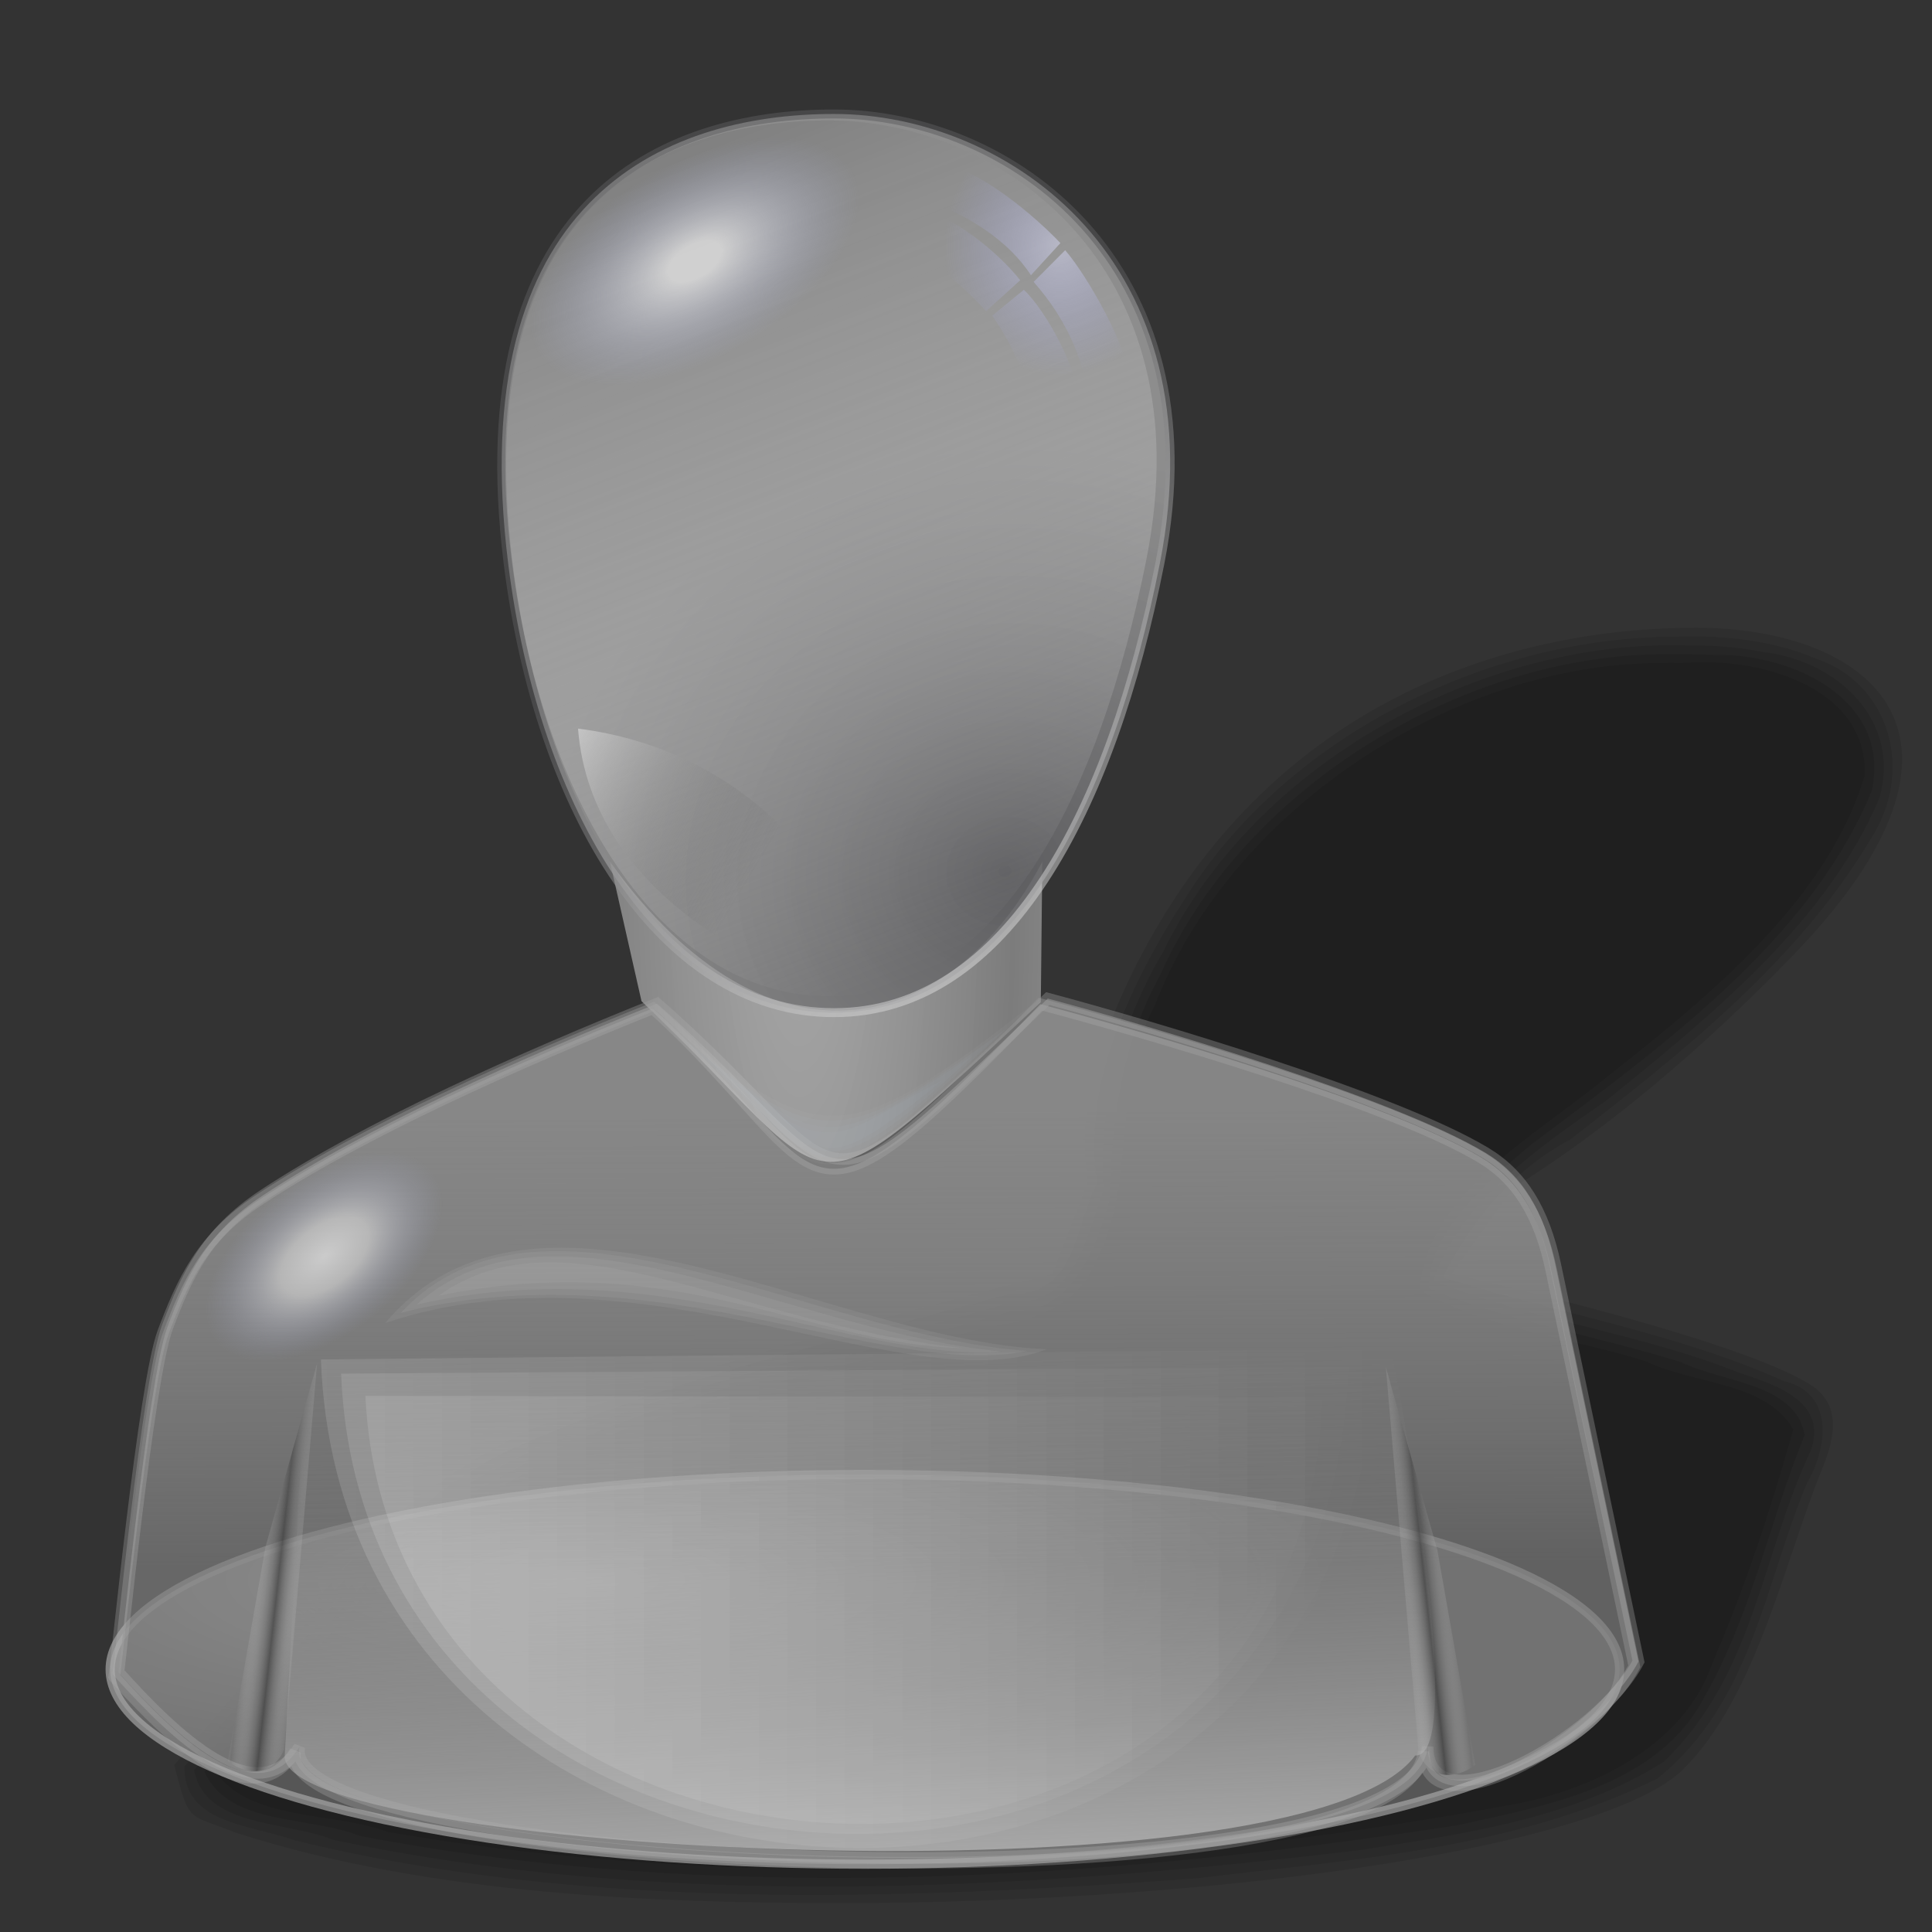 <?xml version="1.0" encoding="UTF-8" standalone="no"?>
<!-- Created with Inkscape (http://www.inkscape.org/) -->

<svg
   xmlns:dc="http://purl.org/dc/elements/1.1/"
   xmlns:cc="http://creativecommons.org/ns#"
   xmlns:rdf="http://www.w3.org/1999/02/22-rdf-syntax-ns#"
   xmlns:svg="http://www.w3.org/2000/svg"
   xmlns="http://www.w3.org/2000/svg"
   xmlns:xlink="http://www.w3.org/1999/xlink"
   xmlns:sodipodi="http://sodipodi.sourceforge.net/DTD/sodipodi-0.dtd"
   xmlns:inkscape="http://www.inkscape.org/namespaces/inkscape"
   width="903.54"
   height="903.54"
   viewBox="0 0 255 255"
   version="1.1"
   id="svg8"
   inkscape:version="0.92.5 (2060ec1f9f, 2020-04-08)"
   sodipodi:docname="user-777.svg">
  <rect x="0" y="0" width="255" height="255" fill="#333333" stroke="none"/>
  <defs
     id="defs2">
    <linearGradient
       id="linearGradient976"
       inkscape:collect="always">
      <stop
         id="stop972"
         stop-color="#363636"
         stop-opacity="0.612" />
      <stop
         id="stop974"
         offset="1"
         stop-color="#ffffff"
         stop-opacity="0" />
    </linearGradient>
    <linearGradient
       inkscape:collect="always"
       id="linearGradient968">
      <stop
         id="stop964"
         stop-color="#ffffff"
         stop-opacity="0.144" />
      <stop
         offset="1"
         id="stop966"
         stop-color="#ffffff"
         stop-opacity="0" />
    </linearGradient>
    <linearGradient
       id="linearGradient4334"
       inkscape:collect="always">
      <stop
         id="stop4336"
         stop-color="#ffffff"
         stop-opacity="0" />
      <stop
         id="stop4338"
         offset="1"
         stop-color="#7a7a7a"
         stop-opacity="0.698" />
    </linearGradient>
    <linearGradient
       id="linearGradient4320"
       inkscape:collect="always">
      <stop
         id="stop4322"
         stop-color="#ffffff"
         stop-opacity="0.588" />
      <stop
         offset="0.162"
         id="stop4324"
         stop-color="#ffffff"
         stop-opacity="0.588" />
      <stop
         id="stop4326"
         offset="1"
         stop-color="#a2aad6"
         stop-opacity="0" />
    </linearGradient>
    <linearGradient
       inkscape:collect="always"
       id="linearGradient4312">
      <stop
         id="stop4314"
         stop-color="#dedede"
         stop-opacity="0.612" />
      <stop
         offset="1"
         id="stop4316"
         stop-color="#474747"
         stop-opacity="0" />
    </linearGradient>
    <linearGradient
       inkscape:collect="always"
       id="linearGradient4302">
      <stop
         id="stop4304"
         stop-color="#d0d1ea"
         stop-opacity="0.573" />
      <stop
         offset="1"
         id="stop4306"
         stop-color="#9fa3eb"
         stop-opacity="0" />
    </linearGradient>
    <linearGradient
       inkscape:collect="always"
       id="linearGradient4281">
      <stop
         id="stop4283"
         stop-color="#626265"
         stop-opacity="0.875" />
      <stop
         offset="1"
         id="stop4285"
         stop-color="#b5b5b5"
         stop-opacity="0.698" />
    </linearGradient>
    <linearGradient
       inkscape:collect="always"
       id="linearGradient4273">
      <stop
         id="stop4275"
         stop-color="#5a5a5c"
         stop-opacity="0.78" />
      <stop
         offset="1"
         id="stop4277"
         stop-color="#e3e3e3"
         stop-opacity="0.788" />
    </linearGradient>
    <linearGradient
       inkscape:collect="always"
       id="linearGradient4246">
      <stop
         id="stop4248"
         stop-color="#d8d8d8"
         stop-opacity="0.722" />
      <stop
         offset="1"
         id="stop4250"
         stop-color="#8d8d8d"
         stop-opacity="0.808" />
    </linearGradient>
    <linearGradient
       inkscape:collect="always"
       id="linearGradient4235">
      <stop
         id="stop4237"
         stop-color="#999999"
         stop-opacity="0.639" />
      <stop
         offset="1"
         id="stop4239"
         stop-color="#b1b1b1"
         stop-opacity="0" />
    </linearGradient>
    <linearGradient
       inkscape:collect="always"
       id="linearGradient4204">
      <stop
         id="stop4206"
         stop-color="#ffffff"
         stop-opacity="0.588" />
      <stop
         id="stop4212"
         offset="0.373"
         stop-color="#ffffff"
         stop-opacity="0.428" />
      <stop
         offset="1"
         id="stop4208"
         stop-color="#a2aad6"
         stop-opacity="0" />
    </linearGradient>
    <linearGradient
       inkscape:collect="always"
       id="linearGradient4152">
      <stop
         id="stop4154"
         stop-color="#bababa"
         stop-opacity="0.816" />
      <stop
         offset="1"
         id="stop4156"
         stop-color="#656565"
         stop-opacity="0" />
    </linearGradient>
    <linearGradient
       inkscape:collect="always"
       id="linearGradient4140">
      <stop
         id="stop4142"
         stop-color="#f2f2f2"
         stop-opacity="0.718" />
      <stop
         offset="1"
         id="stop4144"
         stop-color="#8a8a8a"
         stop-opacity="0.514" />
    </linearGradient>
    <radialGradient
       r="65.57"
       fy="107.61"
       fx="60.948"
       cy="107.61"
       cx="60.948"
       gradientTransform="matrix(1.519,0,0,0.392,-17.211,208.33)"
       gradientUnits="userSpaceOnUse"
       id="radialGradient1255"
       xlink:href="#linearGradient4140"
       inkscape:collect="always" />
    <radialGradient
       r="11.875"
       fy="107.81"
       fx="-7.19"
       cy="107.81"
       cx="-7.19"
       gradientTransform="matrix(1.519,0,-1.3710054e-8,0.879,-38.491,104.015)"
       gradientUnits="userSpaceOnUse"
       id="radialGradient1271"
       xlink:href="#linearGradient4204"
       inkscape:collect="always" />
    <radialGradient
       spreadMethod="reflect"
       r="18.782"
       fy="67.73"
       fx="78.83"
       cy="67.73"
       cx="78.83"
       gradientTransform="matrix(-1.519,0.007,-0.03,-6.965,227.169,618.076)"
       gradientUnits="userSpaceOnUse"
       id="radialGradient1273"
       xlink:href="#linearGradient4246"
       inkscape:collect="always" />
    <radialGradient
       r="29.426"
       fy="57.24"
       fx="98.68"
       cy="57.24"
       cx="98.68"
       gradientTransform="matrix(1.849,-0.991,1.016,1.682,-107.978,158.481)"
       gradientUnits="userSpaceOnUse"
       id="radialGradient1275"
       xlink:href="#linearGradient4281"
       inkscape:collect="always" />
    <radialGradient
       r="11.875"
       fy="107.81"
       fx="-7.19"
       cy="107.81"
       cx="-7.19"
       gradientTransform="matrix(2.021,0,0,1.076,58.43,-4.11)"
       gradientUnits="userSpaceOnUse"
       id="radialGradient1281"
       xlink:href="#linearGradient4320"
       inkscape:collect="always" />
    <radialGradient
       r="10.06"
       fy="12.937"
       fx="-48.38"
       cy="12.937"
       cx="-48.38"
       gradientTransform="matrix(1.52,0,0,1.697,213.474,52.548)"
       gradientUnits="userSpaceOnUse"
       id="radialGradient1283"
       xlink:href="#linearGradient4302"
       inkscape:collect="always" />
    <linearGradient
       inkscape:collect="always"
       xlink:href="#linearGradient4152"
       id="linearGradient1456"
       gradientUnits="userSpaceOnUse"
       x1="88.05"
       y1="156.21"
       x2="86.18"
       y2="109.04"
       gradientTransform="matrix(1.519,0,0,1.519,-17.211,53.127)" />
    <linearGradient
       inkscape:collect="always"
       xlink:href="#linearGradient976"
       id="linearGradient1458"
       gradientUnits="userSpaceOnUse"
       x1="35.69"
       y1="128.27"
       x2="38.02"
       y2="128.53"
       spreadMethod="reflect"
       gradientTransform="matrix(1.519,0,0,1.519,-17.211,53.127)" />
    <linearGradient
       inkscape:collect="always"
       xlink:href="#linearGradient976"
       id="linearGradient1460"
       gradientUnits="userSpaceOnUse"
       gradientTransform="matrix(-1.519,0,0,1.519,241.979,53.627)"
       x1="35.69"
       y1="128.27"
       x2="38.02"
       y2="128.53"
       spreadMethod="reflect" />
    <linearGradient
       inkscape:collect="always"
       xlink:href="#linearGradient4235"
       id="linearGradient1468"
       gradientUnits="userSpaceOnUse"
       gradientTransform="matrix(1.519,0,0,1.519,-16.114,53.426)"
       x1="77.35"
       y1="89.1"
       x2="77.49"
       y2="128.44" />
    <linearGradient
       inkscape:collect="always"
       xlink:href="#linearGradient4273"
       id="linearGradient1470"
       gradientUnits="userSpaceOnUse"
       gradientTransform="matrix(1.52,0,0,1.431,-17.262,60.22)"
       x1="72.66"
       y1="39.584"
       x2="100.44"
       y2="75.47" />
    <linearGradient
       inkscape:collect="always"
       xlink:href="#linearGradient4334"
       id="linearGradient1472"
       gradientUnits="userSpaceOnUse"
       gradientTransform="matrix(1.52,0,0,1.431,-17.923,59.559)"
       x1="100.25"
       y1="73.988"
       x2="70.07"
       y2="1.295" />
    <linearGradient
       inkscape:collect="always"
       xlink:href="#linearGradient4312"
       id="linearGradient1474"
       gradientUnits="userSpaceOnUse"
       gradientTransform="matrix(1.52,0,0,1.431,-17.262,60.22)"
       x1="61.55"
       y1="54.27"
       x2="78.83"
       y2="64.08" />
    <linearGradient
       inkscape:collect="always"
       xlink:href="#linearGradient968"
       id="linearGradient970"
       x1="39.21"
       y1="131.56"
       x2="130.96"
       y2="131.56"
       gradientUnits="userSpaceOnUse" />
    <linearGradient
       inkscape:collect="always"
       xlink:href="#linearGradient968"
       id="linearGradient900"
       gradientUnits="userSpaceOnUse"
       x1="39.21"
       y1="131.56"
       x2="130.96"
       y2="131.56" />
    <linearGradient
       inkscape:collect="always"
       xlink:href="#linearGradient968"
       id="linearGradient902"
       gradientUnits="userSpaceOnUse"
       x1="39.21"
       y1="131.56"
       x2="130.96"
       y2="131.56" />
    <linearGradient
       inkscape:collect="always"
       xlink:href="#linearGradient968"
       id="linearGradient904"
       gradientUnits="userSpaceOnUse"
       x1="39.21"
       y1="131.56"
       x2="130.96"
       y2="131.56" />
  </defs>
  <sodipodi:namedview
     id="base"
     pagecolor="#ff0000"
     bordercolor="#666666"
     borderopacity="1.0"
     inkscape:pageopacity="0"
     inkscape:pageshadow="2"
     inkscape:zoom="0.99497534"
     inkscape:cx="451.76999"
     inkscape:cy="451.76999"
     inkscape:document-units="mm"
     inkscape:current-layer="layer1"
     showgrid="false"
     inkscape:snap-to-guides="false"
     inkscape:snap-grids="false"
     inkscape:snap-others="false"
     inkscape:object-nodes="false"
     inkscape:snap-nodes="false"
     inkscape:snap-global="false"
     inkscape:window-width="1920"
     inkscape:window-height="1056"
     inkscape:window-x="0"
     inkscape:window-y="0"
     inkscape:window-maximized="1" />
  <g
     inkscape:label="Layer 1"
     inkscape:groupmode="layer"
     id="layer1"
     transform="translate(0,-42)">
    <g
       id="g1099"
       transform="matrix(1.165,0,-0.159,1.101,-263.471,5.58)"
       style="fill:#000000;fill-opacity:0.095;stroke:none;stroke-opacity:0.631">
      <path
         sodipodi:nodetypes="sscccccccccccccs"
         inkscape:connector-curvature="0"
         id="ellipse943"
         d="m 433.04,108.33 c -19.729,0 -46.052,7.761 -57.439,39.255 -3.784,10.465 -4.671,20.029 -2.32,27.096 l -2.554,11.156 c -18.168,4.96 -37.314,10.766 -52.764,16.933 -6.665,2.558 -12.951,7.412 -17.382,11.77 -4.502,4.442 -20.565,29.2 -21.292,30.13 2.714,7.184 2.413,5.803 7.814,8.025 23.801,7.801 50.246,8.474 69.549,8.529 45.441,-0.011 86.6,-7.089 93.723,-16.117 7.086,-8.766 7.993,-24.873 10.83,-36.199 1.224,-4.885 0.287,-7.97 -2.811,-9.858 -7.74,-4.716 -31.723,-10.788 -42.388,-13.261 l 5.529,-10.31 c 9.957,-7.172 19.521,-17.099 27.923,-27.894 20.558,-26.412 3.311,-39.255 -16.418,-39.255 z"
         stroke-miterlimit="4"
         style="opacity:1;fill:#000000;fill-opacity:0.095;fill-rule:nonzero;stroke:none;stroke-width:0.916;stroke-linecap:round;stroke-linejoin:round;stroke-miterlimit:4;stroke-dasharray:none;stroke-opacity:0.631" />
      <path
         inkscape:connector-curvature="0"
         id="path1078"
         d="m 431.186,109.412 c -21.176,-0.069 -42.559,11.643 -51.518,31.318 -5.002,10.465 -8.605,22.773 -5.355,34.188 -1.801,5.088 -0.47,13.595 -8.121,13.275 -18.401,5.572 -37.473,10.154 -54.648,19.004 -14.462,8.52 -21.428,24.623 -31.067,37.612 0.775,6.942 8.58,7.006 13.666,8.879 33.578,8.42 68.653,7.255 102.848,4.557 17.069,-2.256 35.258,-3.384 50.51,-11.934 9.518,-9.053 9.018,-23.559 12.162,-35.463 1.864,-4.603 1.431,-10.846 -4.311,-12.201 -12.848,-5.753 -27.071,-8.207 -40.314,-12.434 2.211,-6.618 6.027,-12.773 12.145,-16.515 11.273,-10.399 22.994,-21.568 29.095,-35.917 4.025,-8.253 -0.357,-18.83 -9.139,-21.754 -5.092,-2.163 -10.507,-2.779 -15.953,-2.615 z"
         stroke-miterlimit="4"
         style="opacity:1;fill:#000000;fill-opacity:0.095;fill-rule:nonzero;stroke:none;stroke-width:0.916;stroke-linecap:round;stroke-linejoin:round;stroke-miterlimit:4;stroke-dasharray:none;stroke-opacity:0.631" />
      <path
         inkscape:connector-curvature="0"
         id="path1082"
         d="m 432.229,110.449 c -23.183,-0.716 -46.888,14.013 -54.207,36.732 -3.793,8.933 -4.778,19.128 -2.863,28.553 -1.07,5.197 -1.406,13.991 -8.816,13.518 -19.874,6.404 -41.234,10.308 -58.846,22.004 -11.284,9.039 -17.711,22.483 -25.882,33.996 2.161,6.959 11.327,6.099 16.906,8.386 38.219,8.298 77.938,6.222 116.519,1.227 11.284,-1.918 23.555,-3.705 32.958,-10.582 8.836,-10.454 7.678,-24.78 11.535,-37.225 1.296,-5.973 -5.128,-7.998 -9.441,-9.439 -11.674,-4.709 -24.559,-6.303 -36.049,-11.047 1.757,-9.497 9.603,-15.835 16.654,-21.588 10.59,-10.258 22.027,-21.465 25.934,-36.135 1.338,-9.293 -6.92,-16.587 -15.572,-17.609 -2.939,-0.616 -5.863,-0.823 -8.828,-0.791 z"
         stroke-miterlimit="4"
         style="opacity:1;fill:#000000;fill-opacity:0.095;fill-rule:nonzero;stroke:none;stroke-width:0.916;stroke-linecap:round;stroke-linejoin:round;stroke-miterlimit:4;stroke-dasharray:none;stroke-opacity:0.631" />
      <path
         inkscape:connector-curvature="0"
         id="path1086"
         d="m 428.988,111.508 c -22.645,0.486 -44.788,16.396 -50.965,38.584 -3.345,8.549 -2.966,17.952 -2.016,26.84 -0.654,5.463 -2.364,13.843 -9.52,13.383 -20.729,6.946 -43.931,10.303 -61.309,24.359 -9.284,8.808 -15.232,20.431 -22.355,30.824 3.677,6.504 12.524,5.223 18.687,7.687 40.941,8.038 83.167,5.557 124.075,-1.277 9.703,-2.347 22.175,-4.645 25.969,-15.42 4.01,-10.011 4.483,-21.038 7.064,-31.389 -1.933,-6.249 -10.157,-6.273 -15.205,-8.73 -9.788,-3.096 -20.176,-4.87 -29.767,-8.815 -1.121,-6.54 4.706,-12.679 9.138,-17.171 13.288,-11.835 28.344,-24.576 32.888,-42.478 0.777,-10.753 -10.945,-16.53 -20.17,-16.326 -2.169,-0.092 -4.343,-0.111 -6.514,-0.072 z"
         stroke-miterlimit="4"
         style="opacity:1;fill:#000000;fill-opacity:0.095;fill-rule:nonzero;stroke:none;stroke-width:0.916;stroke-linecap:round;stroke-linejoin:round;stroke-miterlimit:4;stroke-dasharray:none;stroke-opacity:0.631" />
      <path
         inkscape:connector-curvature="0"
         id="path1090"
         d="m 429.021,112.566 c -23.549,0.379 -45.868,18.023 -51.068,41.068 -3.716,10.185 1.107,20.969 -2.576,31.002 -1.323,5.349 -6.724,7.001 -11.473,7.629 -20.643,6.781 -44.21,10.009 -60.486,25.688 -7.697,8.253 -13.027,18.296 -19.336,27.57 4.99,5.96 13.779,4.665 20.532,7.173 41.694,7.423 84.888,5.072 126.391,-3.186 9.28,-1.722 19.075,-7.124 20.893,-17.146 2.501,-9.089 4.122,-18.769 5.33,-27.912 -3.887,-5.752 -11.964,-5.375 -17.807,-8.172 -8.873,-2.857 -18.852,-3.863 -26.824,-8.578 -0.872,-11.461 10.693,-18.5 17.791,-25.561 10.496,-9.877 22.103,-21.358 24.23,-36.105 -1.064,-10.354 -13.445,-14.259 -22.393,-13.482 -1.068,-0.009 -2.137,-0.003 -3.205,0.014 z"
         stroke-miterlimit="4"
         style="opacity:1;fill:#000000;fill-opacity:0.095;fill-rule:nonzero;stroke:none;stroke-width:0.916;stroke-linecap:round;stroke-linejoin:round;stroke-miterlimit:4;stroke-dasharray:none;stroke-opacity:0.631" />
    </g>
    <ellipse
       id="ellipse1199"
       cx="114.155"
       cy="262.332"
       rx="99.613"
       ry="25.716"
       stroke-miterlimit="4"
       style="opacity:1;fill:url(#radialGradient1255);fill-opacity:1;fill-rule:nonzero;stroke:#adadad;stroke-width:1.215;stroke-linecap:round;stroke-linejoin:round;stroke-miterlimit:4;stroke-dasharray:none;stroke-opacity:0.65" />
    <path
       d="m 15.631,262.699 c 0.281,-1.405 3.923,-38.81 6.463,-45.521 2.519,-6.655 5.046,-12.396 12.645,-17.422 13.517,-8.939 34.136,-18.147 51.984,-25.289 27.15,23.79 18.65,30.955 51.567,-0.668 13.542,3.61 45.656,13.093 57.74,20.338 4.758,2.852 7.725,7.512 9.273,14.893 l 10.959,52.265 c -5.289,10.196 -27.791,22.471 -27.818,11.24 -2.081,22.58 -152.365,16.362 -148.927,0 -5.46,9.049 -16.363,-1.47 -23.885,-9.835 z"
       id="path1201"
       inkscape:connector-curvature="0"
       sodipodi:nodetypes="cssccsscccc"
       style="fill:#7f7f7f;fill-opacity:0.683;fill-rule:evenodd;stroke:#b5b5b5;stroke-width:1.519;stroke-linecap:butt;stroke-linejoin:miter;stroke-opacity:0.306" />
    <path
       d="M 40.422,221.442 183.846,221.182 c 0,0 10.25,52.806 2.944,52.525 -15.027,20.367 -150.234,12.822 -149.208,10e-6 z"
       id="path1203"
       inkscape:connector-curvature="0"
       sodipodi:nodetypes="ccccc"
       style="fill:url(#linearGradient1456);fill-opacity:1;fill-rule:evenodd;stroke:none;stroke-width:1.519;stroke-linecap:butt;stroke-linejoin:miter;stroke-opacity:1" />
    <path
       d="m 37.53,272.876 4.322,-50.943 -6.81,24.227 -4.976,28.287 c 1.68,1.371 5.59,2.691 7.465,-1.572 z"
       id="path1205"
       inkscape:connector-curvature="0"
       sodipodi:nodetypes="ccccc"
       style="fill:url(#linearGradient1458);fill-opacity:1;fill-rule:evenodd;stroke:none;stroke-width:1.519;stroke-linecap:butt;stroke-linejoin:miter;stroke-opacity:1" />
    <path
       sodipodi:nodetypes="ccccc"
       inkscape:connector-curvature="0"
       id="path1207"
       d="m 187.238,273.376 -4.322,-50.943 6.81,24.227 4.976,28.287 c -1.68,1.371 -5.59,2.691 -7.465,-1.572 z"
       style="fill:url(#linearGradient1460);fill-opacity:1;fill-rule:evenodd;stroke:none;stroke-width:1.519;stroke-linecap:butt;stroke-linejoin:miter;stroke-opacity:1" />
    <g
       id="g1215"
       transform="matrix(1.519,0,0,1.519,-17.211,53.127)"
       style="fill:url(#linearGradient970);fill-opacity:1">
      <path
         d="m 39.214,110.798 91.746,-0.925 c -1.91,59.757 -89.727,55.586 -91.746,0.925 z"
         id="path1209"
         inkscape:connector-curvature="0"
         sodipodi:nodetypes="ccc"
         style="fill:url(#linearGradient900);fill-opacity:1;fill-rule:evenodd;stroke:none;stroke-width:1;stroke-linecap:butt;stroke-linejoin:miter;stroke-opacity:1" />
      <path
         sodipodi:nodetypes="ccc"
         inkscape:connector-curvature="0"
         id="path1211"
         d="m 40.971,112.028 87.528,-0.573 c -1.91,55.999 -85.509,51.97 -87.528,0.573 z"
         style="fill:url(#linearGradient902);fill-opacity:1;fill-rule:evenodd;stroke:none;stroke-width:1;stroke-linecap:butt;stroke-linejoin:miter;stroke-opacity:1" />
      <path
         d="m 43.08,113.961 83.134,0.13 c -1.658,51.456 -80.9,47.386 -83.134,-0.13 z"
         id="path1213"
         inkscape:connector-curvature="0"
         sodipodi:nodetypes="ccc"
         style="fill:url(#linearGradient904);fill-opacity:1;fill-rule:evenodd;stroke:none;stroke-width:1;stroke-linecap:butt;stroke-linejoin:miter;stroke-opacity:1" />
    </g>
    <path
       sodipodi:nodetypes="cssccsscccc"
       inkscape:connector-curvature="0"
       id="path1217"
       d="m 15.076,263.329 c 0.281,-1.405 3.923,-38.81 6.463,-45.521 2.519,-6.655 5.046,-12.396 12.645,-17.422 13.517,-8.939 34.136,-18.147 51.984,-25.289 24.522,22.34 17.913,33.792 51.141,-0.562 13.542,3.61 46.081,12.987 58.166,20.232 4.758,2.852 7.725,7.512 9.273,14.893 l 10.959,52.265 c -5.289,10.196 -27.791,22.471 -27.818,11.24 -2.081,22.58 -152.365,16.362 -148.927,0 -5.46,9.049 -16.363,-1.47 -23.885,-9.835 z"
       style="fill:url(#linearGradient1468);fill-opacity:1;fill-rule:evenodd;stroke:#aeaeae;stroke-width:1.519;stroke-linecap:butt;stroke-linejoin:miter;stroke-opacity:0.306" />
    <ellipse
       id="ellipse1219"
       cx="-49.416"
       cy="198.74"
       rx="18.039"
       ry="10.433"
       transform="matrix(0.831,-0.557,0.422,0.907,0,0)"
       stroke-miterlimit="4"
       style="opacity:1;fill:url(#radialGradient1271);fill-opacity:1;fill-rule:nonzero;stroke:none;stroke-width:1.215;stroke-linecap:round;stroke-linejoin:round;stroke-miterlimit:4;stroke-dasharray:none;stroke-opacity:0.306" />
    <g
       id="g1229"
       transform="matrix(1.519,0,0,1.519,-17.211,53.127)"
       style="fill:#cccccc;fill-opacity:0.102">
      <path
         sodipodi:nodetypes="ccc"
         inkscape:connector-curvature="0"
         id="path1221"
         d="m 44.815,107.627 c 22.174,-7.429 45.342,6.949 57.469,2.285 -19.158,-0.827 -44.266,-17.864 -57.469,-2.285 z"
         style="fill:#cccccc;fill-opacity:0.102;fill-rule:evenodd;stroke:none;stroke-width:1;stroke-linecap:butt;stroke-linejoin:miter;stroke-opacity:1" />
      <path
         d="m 46.154,106.752 c 22.071,-5.628 41.945,5.868 54.433,3.314 -19,-1.408 -42.136,-16.501 -54.433,-3.314 z"
         id="path1223"
         inkscape:connector-curvature="0"
         sodipodi:nodetypes="ccc"
         style="fill:#cccccc;fill-opacity:0.102;fill-rule:evenodd;stroke:none;stroke-width:1;stroke-linecap:butt;stroke-linejoin:miter;stroke-opacity:1" />
      <path
         sodipodi:nodetypes="ccc"
         inkscape:connector-curvature="0"
         id="path1225"
         d="M 47.543,106.032 C 68.842,101.176 85.628,111.077 98.322,110.118 79.424,108.196 59.377,95.367 47.543,106.032 Z"
         style="fill:#cccccc;fill-opacity:0.102;fill-rule:evenodd;stroke:none;stroke-width:1;stroke-linecap:butt;stroke-linejoin:miter;stroke-opacity:1" />
      <path
         d="m 49.447,105.26 c 20.63,-4.238 32.681,4.376 45.529,4.549 -19.721,-2.18 -34.673,-12.332 -45.529,-4.549 z"
         id="path1227"
         inkscape:connector-curvature="0"
         sodipodi:nodetypes="ccc"
         style="fill:#cccccc;fill-opacity:0.102;fill-rule:evenodd;stroke:none;stroke-width:1;stroke-linecap:butt;stroke-linejoin:miter;stroke-opacity:1" />
    </g>
    <path
       d="m 80.507,155.742 c 21.311,29.69 45.263,22.463 57.064,0 l -0.196,18.537 c -32.742,30.358 -25.38,25.794 -52.704,-0.136 z"
       id="path1231"
       inkscape:connector-curvature="0"
       sodipodi:nodetypes="ccccc"
       stroke-miterlimit="4"
       style="opacity:1;fill:url(#radialGradient1273);fill-opacity:1;fill-rule:nonzero;stroke:none;stroke-width:1.215;stroke-linecap:round;stroke-linejoin:round;stroke-miterlimit:4;stroke-dasharray:none;stroke-opacity:0.306" />
    <g
       id="g1241"
       transform="matrix(1.519,0,0,1.519,-17.211,53.127)"
       style="fill:#afb7de;fill-opacity:0.049">
      <path
         sodipodi:nodetypes="ccc"
         inkscape:connector-curvature="0"
         id="path1233"
         d="M 67.265,79.731 C 84.117,97.635 81.318,99.44 101.435,79.641 83.955,93.163 82.754,92.699 67.265,79.731 Z"
         style="fill:#c1c1c1;fill-opacity:0.049;fill-rule:evenodd;stroke:none;stroke-width:1;stroke-linecap:butt;stroke-linejoin:miter;stroke-opacity:1" />
      <path
         d="m 70.314,82.601 c 14.12,12.765 10.737,15.787 28.552,-0.632 -14.684,10.654 -16.275,10.666 -28.552,0.632 z"
         id="path1235"
         inkscape:connector-curvature="0"
         sodipodi:nodetypes="ccc"
         style="fill:#afb7de;fill-opacity:0.049;fill-rule:evenodd;stroke:none;stroke-width:1;stroke-linecap:butt;stroke-linejoin:miter;stroke-opacity:1" />
      <path
         sodipodi:nodetypes="ccc"
         inkscape:connector-curvature="0"
         id="path1237"
         d="m 74.49,86.153 c 8.07,6.715 7.537,11.299 21.37,-1.764 -11.749,7.752 -12.665,8.138 -21.37,1.764 z"
         style="fill:#afb7de;fill-opacity:0.049;fill-rule:evenodd;stroke:none;stroke-width:1;stroke-linecap:butt;stroke-linejoin:miter;stroke-opacity:1" />
      <path
         d="m 77.925,88.924 c 5.103,3.163 4.141,6.927 15.242,-2.349 -7.495,3.731 -8.918,6.693 -15.242,2.349 z"
         id="path1239"
         inkscape:connector-curvature="0"
         sodipodi:nodetypes="ccc"
         style="fill:#afb7de;fill-opacity:0.049;fill-rule:evenodd;stroke:none;stroke-width:1;stroke-linecap:butt;stroke-linejoin:miter;stroke-opacity:1" />
    </g>
    <path
       d="m 153.088,116.35 c -6.352,32.204 -20.032,59.308 -43.009,59.308 -22.977,0 -38.973,-26.774 -43.009,-59.308 -5.903,-47.582 20.032,-59.308 43.009,-59.308 22.977,0 50.88,19.404 43.009,59.308 z"
       id="path1243"
       inkscape:connector-curvature="0"
       sodipodi:nodetypes="sssss"
       stroke-miterlimit="4"
       style="opacity:1;fill:url(#radialGradient1275);fill-opacity:1;fill-rule:nonzero;stroke:url(#linearGradient1470);stroke-width:1.18;stroke-linecap:round;stroke-linejoin:round;stroke-miterlimit:4;stroke-dasharray:none;stroke-opacity:0.65" />
    <path
       sodipodi:nodetypes="sssss"
       inkscape:connector-curvature="0"
       id="path1245"
       d="m 151.338,115.69 c -6.19,31.383 -19.522,57.796 -41.913,57.796 -22.392,0 -37.98,-26.092 -41.913,-57.796 -5.753,-46.369 19.522,-57.796 41.913,-57.796 22.391,0 49.583,18.91 41.913,57.796 z"
       stroke-miterlimit="4"
       style="opacity:1;fill:url(#linearGradient1472);fill-opacity:1;fill-rule:nonzero;stroke:none;stroke-width:1.215;stroke-linecap:round;stroke-linejoin:round;stroke-miterlimit:4;stroke-dasharray:none;stroke-opacity:0.65" />
    <ellipse
       transform="matrix(0.868,-0.496,0.479,0.878,0,0)"
       ry="12.78"
       rx="24.004"
       cy="111.922"
       cx="43.902"
       id="ellipse1247"
       stroke-miterlimit="4"
       style="opacity:1;fill:url(#radialGradient1281);fill-opacity:1;fill-rule:nonzero;stroke:none;stroke-width:1.215;stroke-linecap:round;stroke-linejoin:round;stroke-miterlimit:4;stroke-dasharray:none;stroke-opacity:0.306" />
    <path
       d="m 123.7,63.597 -2.297,4.493 c 6.273,2.161 11.689,5.638 14.666,10.238 l 3.888,-4.244 C 137.044,70.963 128.917,63.818 123.7,63.597 Z m -2.918,6.075 -2.297,4.412 c 4.97,2.718 8.282,5.274 11.665,8.988 l 4.506,-4.079 c -2.639,-3.402 -9.184,-9.031 -13.873,-9.321 z m 19.807,5.354 -4.167,4.18 c 4.213,4.762 6.586,10.105 7.254,15.455 l 5.364,-2.217 c 0.259,-3.917 -5.561,-14.139 -8.451,-17.417 z m -5.456,5.222 -4.176,3.419 c 3.347,4.806 4.981,9.399 5.283,14.062 l 6.1,-2.667 c -0.046,-4.412 -4.352,-12.13 -7.207,-14.814 z"
       id="path1249"
       inkscape:connector-curvature="0"
       style="fill:url(#radialGradient1283);fill-opacity:1;fill-rule:evenodd;stroke:none;stroke-width:1.519;stroke-linecap:butt;stroke-linejoin:miter;stroke-opacity:1" />
    <path
       d="m 76.293,138.167 c 23.585,2.981 37.488,21.827 37.772,35.483 -10.727,-2.024 -36.016,-12.757 -37.772,-35.483 z"
       id="path1251"
       inkscape:connector-curvature="0"
       sodipodi:nodetypes="ccc"
       style="fill:url(#linearGradient1474);fill-opacity:1;fill-rule:evenodd;stroke:none;stroke-width:1.519;stroke-linecap:butt;stroke-linejoin:miter;stroke-opacity:1" />
  </g>
</svg>
